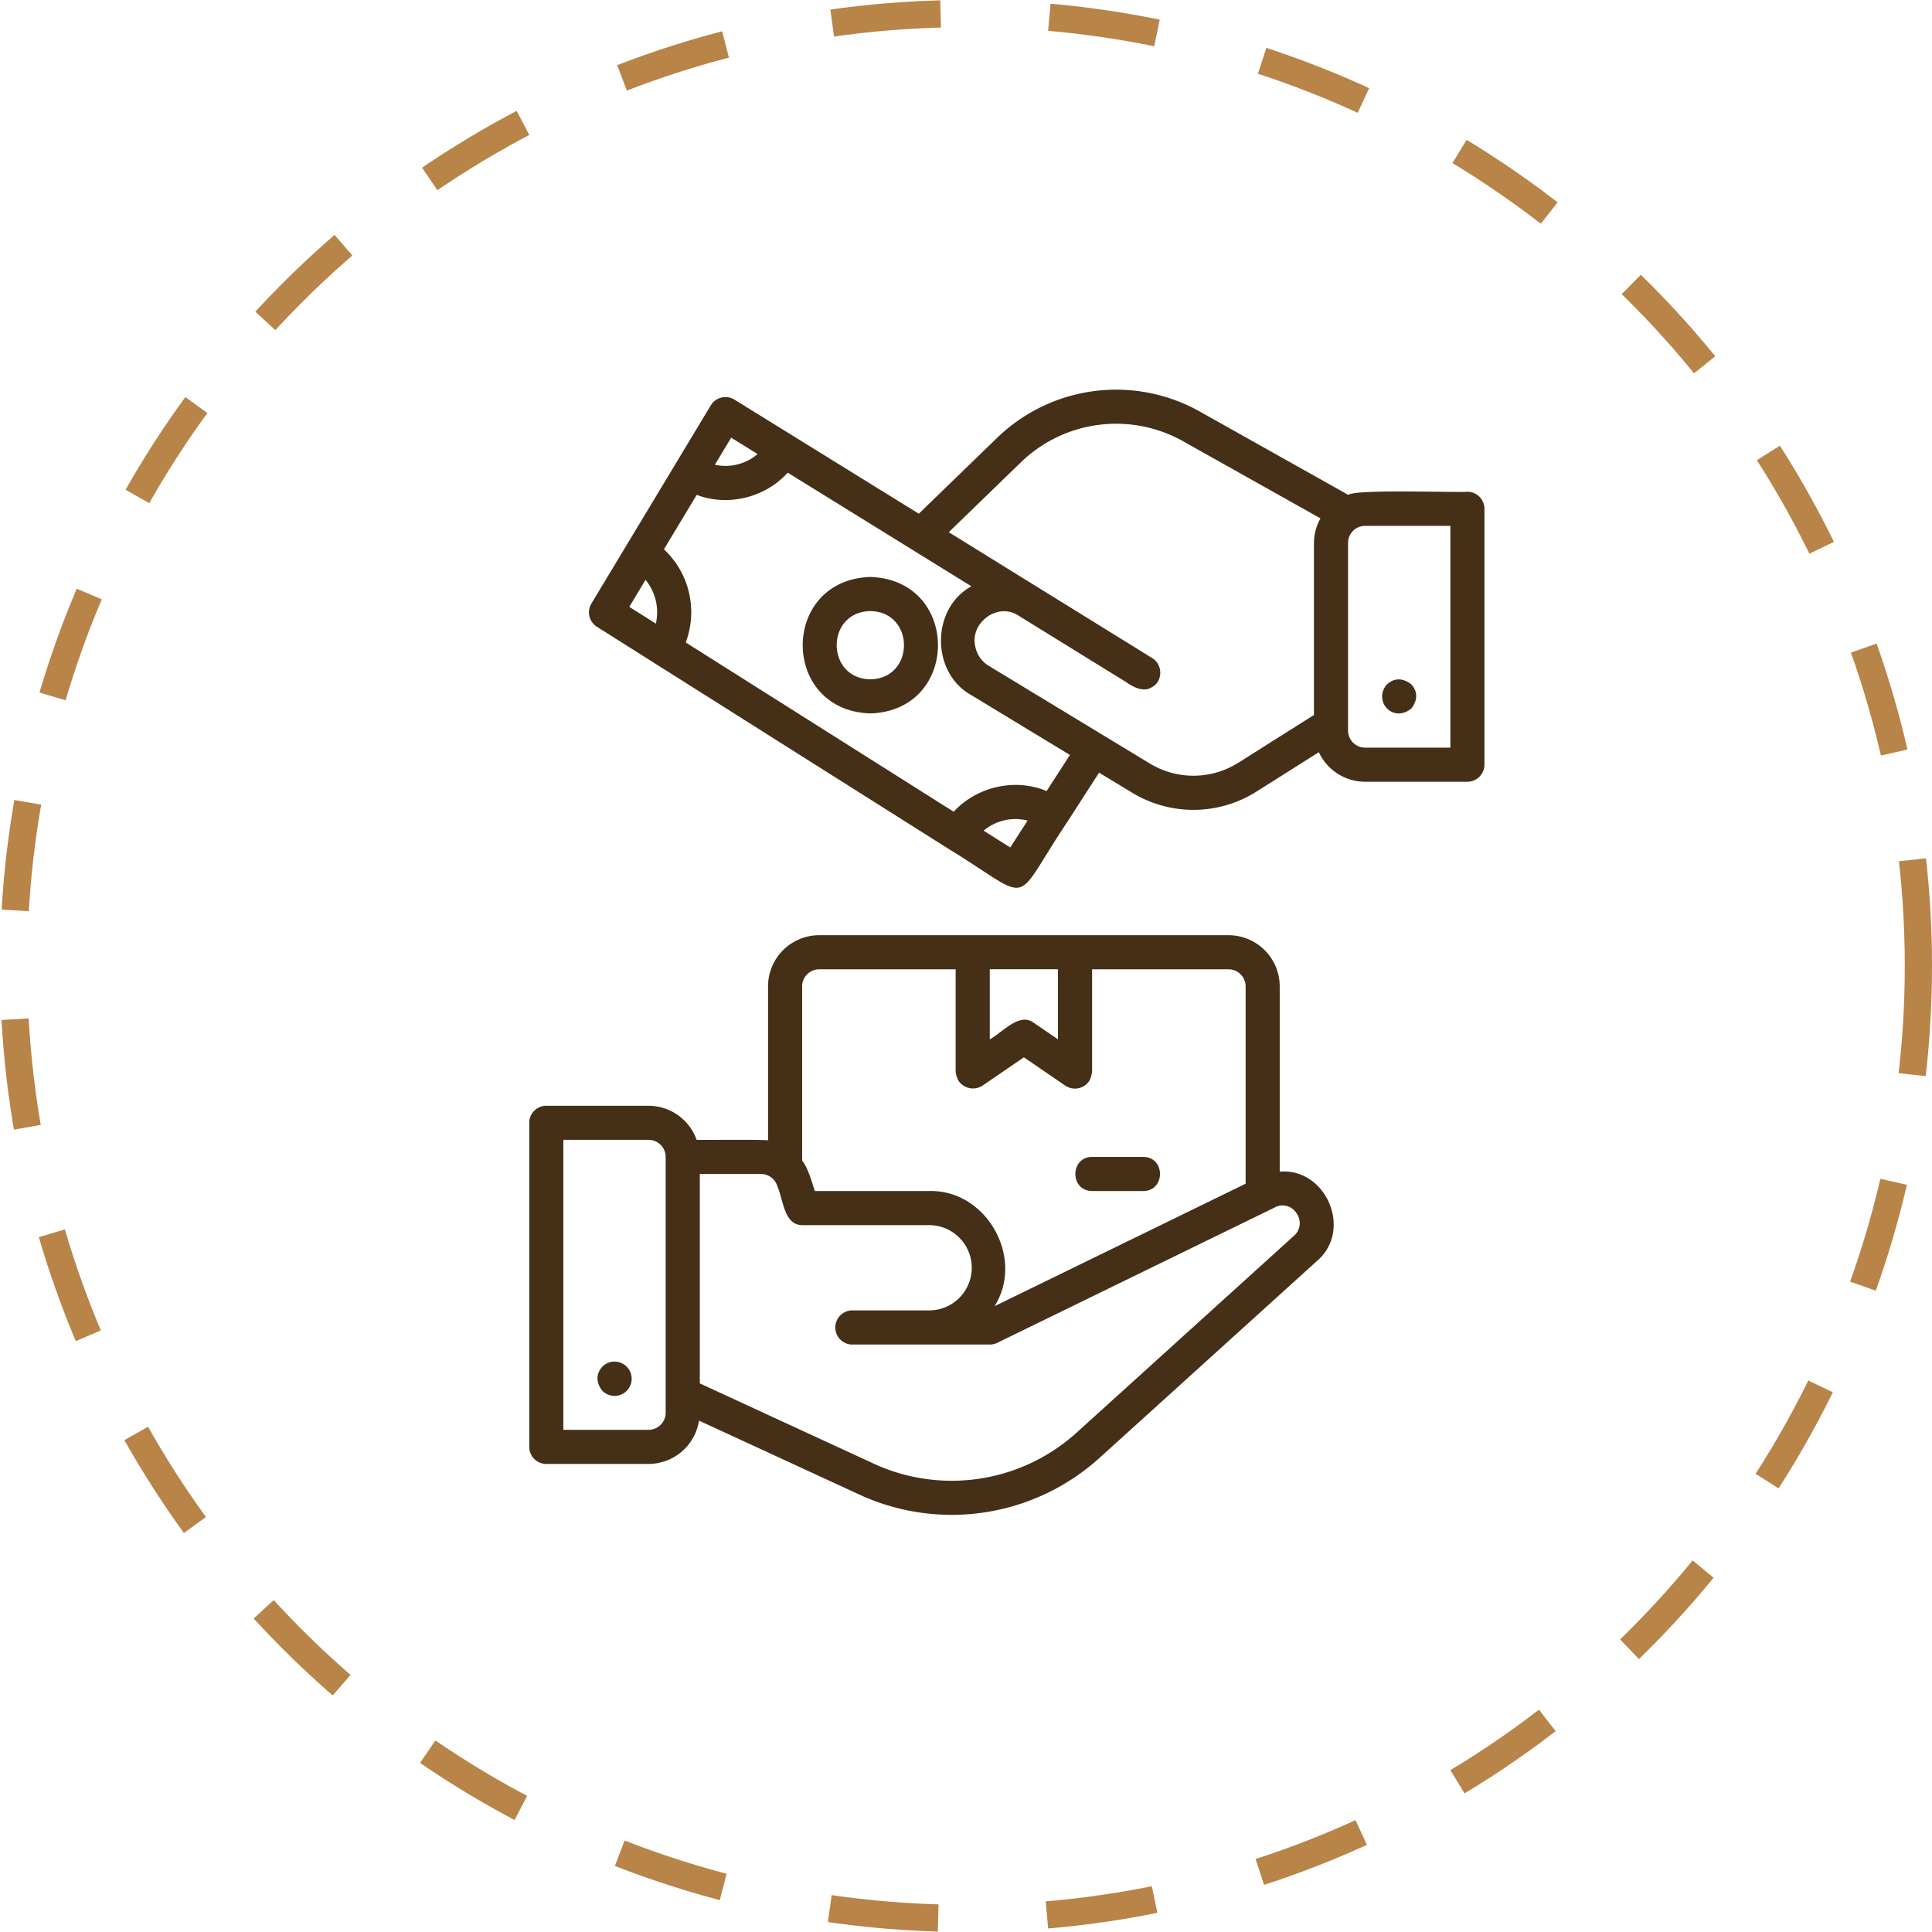<svg width="71" height="71" viewBox="0 0 71 71" fill="none" xmlns="http://www.w3.org/2000/svg"><path d="M19.45 41.263v11.91a.627.627 0 0 0 .626.626h3.758a1.881 1.881 0 0 0 1.854-1.592l5.985 2.76a8.1 8.1 0 0 0 8.744-1.399l7.975-7.222c1.338-1.133.341-3.435-1.363-3.289v-6.809a1.882 1.882 0 0 0-1.88-1.88c-2.266.003-7.18-.003-9.403 0h-5.64a1.882 1.882 0 0 0-1.881 1.88v5.662c-.016-.038-2.51-.014-2.624-.02a1.881 1.881 0 0 0-1.767-1.254h-3.758a.627.627 0 0 0-.627.627zm19.43-5.642v2.574l-.9-.615c-.521-.377-1.106.335-1.606.615V35.62h2.507zm-8.775 0h5.015v3.761c.023.184.084.37.241.482a.641.641 0 0 0 .74.036l1.526-1.044 1.527 1.044a.629.629 0 0 0 .813-.098c.11-.108.143-.273.167-.42v-3.76h5.015a.628.628 0 0 1 .627.626v7.253L36.552 48c1.114-1.778-.304-4.29-2.409-4.23h-4.198c-.115-.332-.244-.845-.467-1.117v-6.405a.628.628 0 0 1 .627-.627zm-1.545 7.952c.235.546.255 1.456.932 1.45h4.652a1.567 1.567 0 0 1 0 3.134H31.36a.628.628 0 1 0 0 1.254h5.014c.096 0 .19-.022.275-.063l10.193-4.972a.6.6 0 0 1 .804.21.615.615 0 0 1-.097.832l-7.973 7.221a6.844 6.844 0 0 1-7.384 1.187l-6.474-2.986v-7.696h2.248a.624.624 0 0 1 .595.429zm-7.857-1.684h3.13a.63.63 0 0 1 .63.63v9.396a.63.63 0 0 1-.63.63h-3.13V41.89z" fill="#453017"/><path d="M40.134 43.77h1.88c.82-.004.82-1.25 0-1.254h-1.88c-.819.003-.82 1.25 0 1.253zm14.419-15.668v-9.403a.627.627 0 0 0-.627-.627c-.443.038-4.048-.105-4.38.113l-5.425-3.045a6.287 6.287 0 0 0-7.467.94l-2.888 2.798-4.642-2.872-2.135-1.321a.629.629 0 0 0-.867.21l-3.08 5.114-1.308 2.17a.627.627 0 0 0 .202.854l12.922 8.162c3.206 1.963 2.271 2.141 4.35-.966v-.001l1.183-1.833 1.206.731a4.335 4.335 0 0 0 4.588-.042l2.282-1.441a1.878 1.878 0 0 0 1.698 1.086h3.761a.63.63 0 0 0 .627-.627zM26.87 16.085l.972.601a1.815 1.815 0 0 1-1.571.393l.599-.994zm-3.147 5.224a1.878 1.878 0 0 1 .38 1.609l-.977-.617.597-.992zm13.403 9.835l-.978-.618a1.817 1.817 0 0 1 1.615-.37l-.637.988zm1.337-2.072c-1.158-.49-2.578-.16-3.415.759L25.2 23.61a3.159 3.159 0 0 0-.801-3.423l1.205-2.001c1.153.442 2.531.093 3.344-.816l6.75 4.176c-1.485.814-1.492 3.166-.011 3.995l3.632 2.203-.856 1.327zm7.054-1.048a3.087 3.087 0 0 1-3.269.03l-5.91-3.584a1.068 1.068 0 0 1-.491-.685c-.23-.883.81-1.672 1.583-1.161l3.926 2.425c.27.188.661.415.978.203.407-.213.402-.83.013-1.065l-7.48-4.629 2.66-2.578a5.029 5.029 0 0 1 5.977-.75l5.023 2.82a1.856 1.856 0 0 0-.24.9v6.325l-2.77 1.75zm7.784-.549h-3.134a.628.628 0 0 1-.627-.627v-6.897a.625.625 0 0 1 .625-.625H53.3v8.149z" fill="#453017"/><path d="M31.985 21.203c-3.314.105-3.313 4.91 0 5.015 3.313-.106 3.313-4.91 0-5.015zm0 3.761c-1.648-.03-1.648-2.478 0-2.507 1.647.03 1.647 2.478 0 2.507zm19.879 1.076c.27-.34.209-.67 0-.89-.33-.263-.66-.22-.89 0a.638.638 0 0 0 0 .89c.223.212.557.265.89 0zM22.138 50.223c-.213.224-.268.555 0 .89a.63.63 0 1 0 0-.89z" fill="#453017"/><circle cx="35.5" cy="35.5" r="35" stroke="#B88447" stroke-dasharray="4 4"/></svg>
